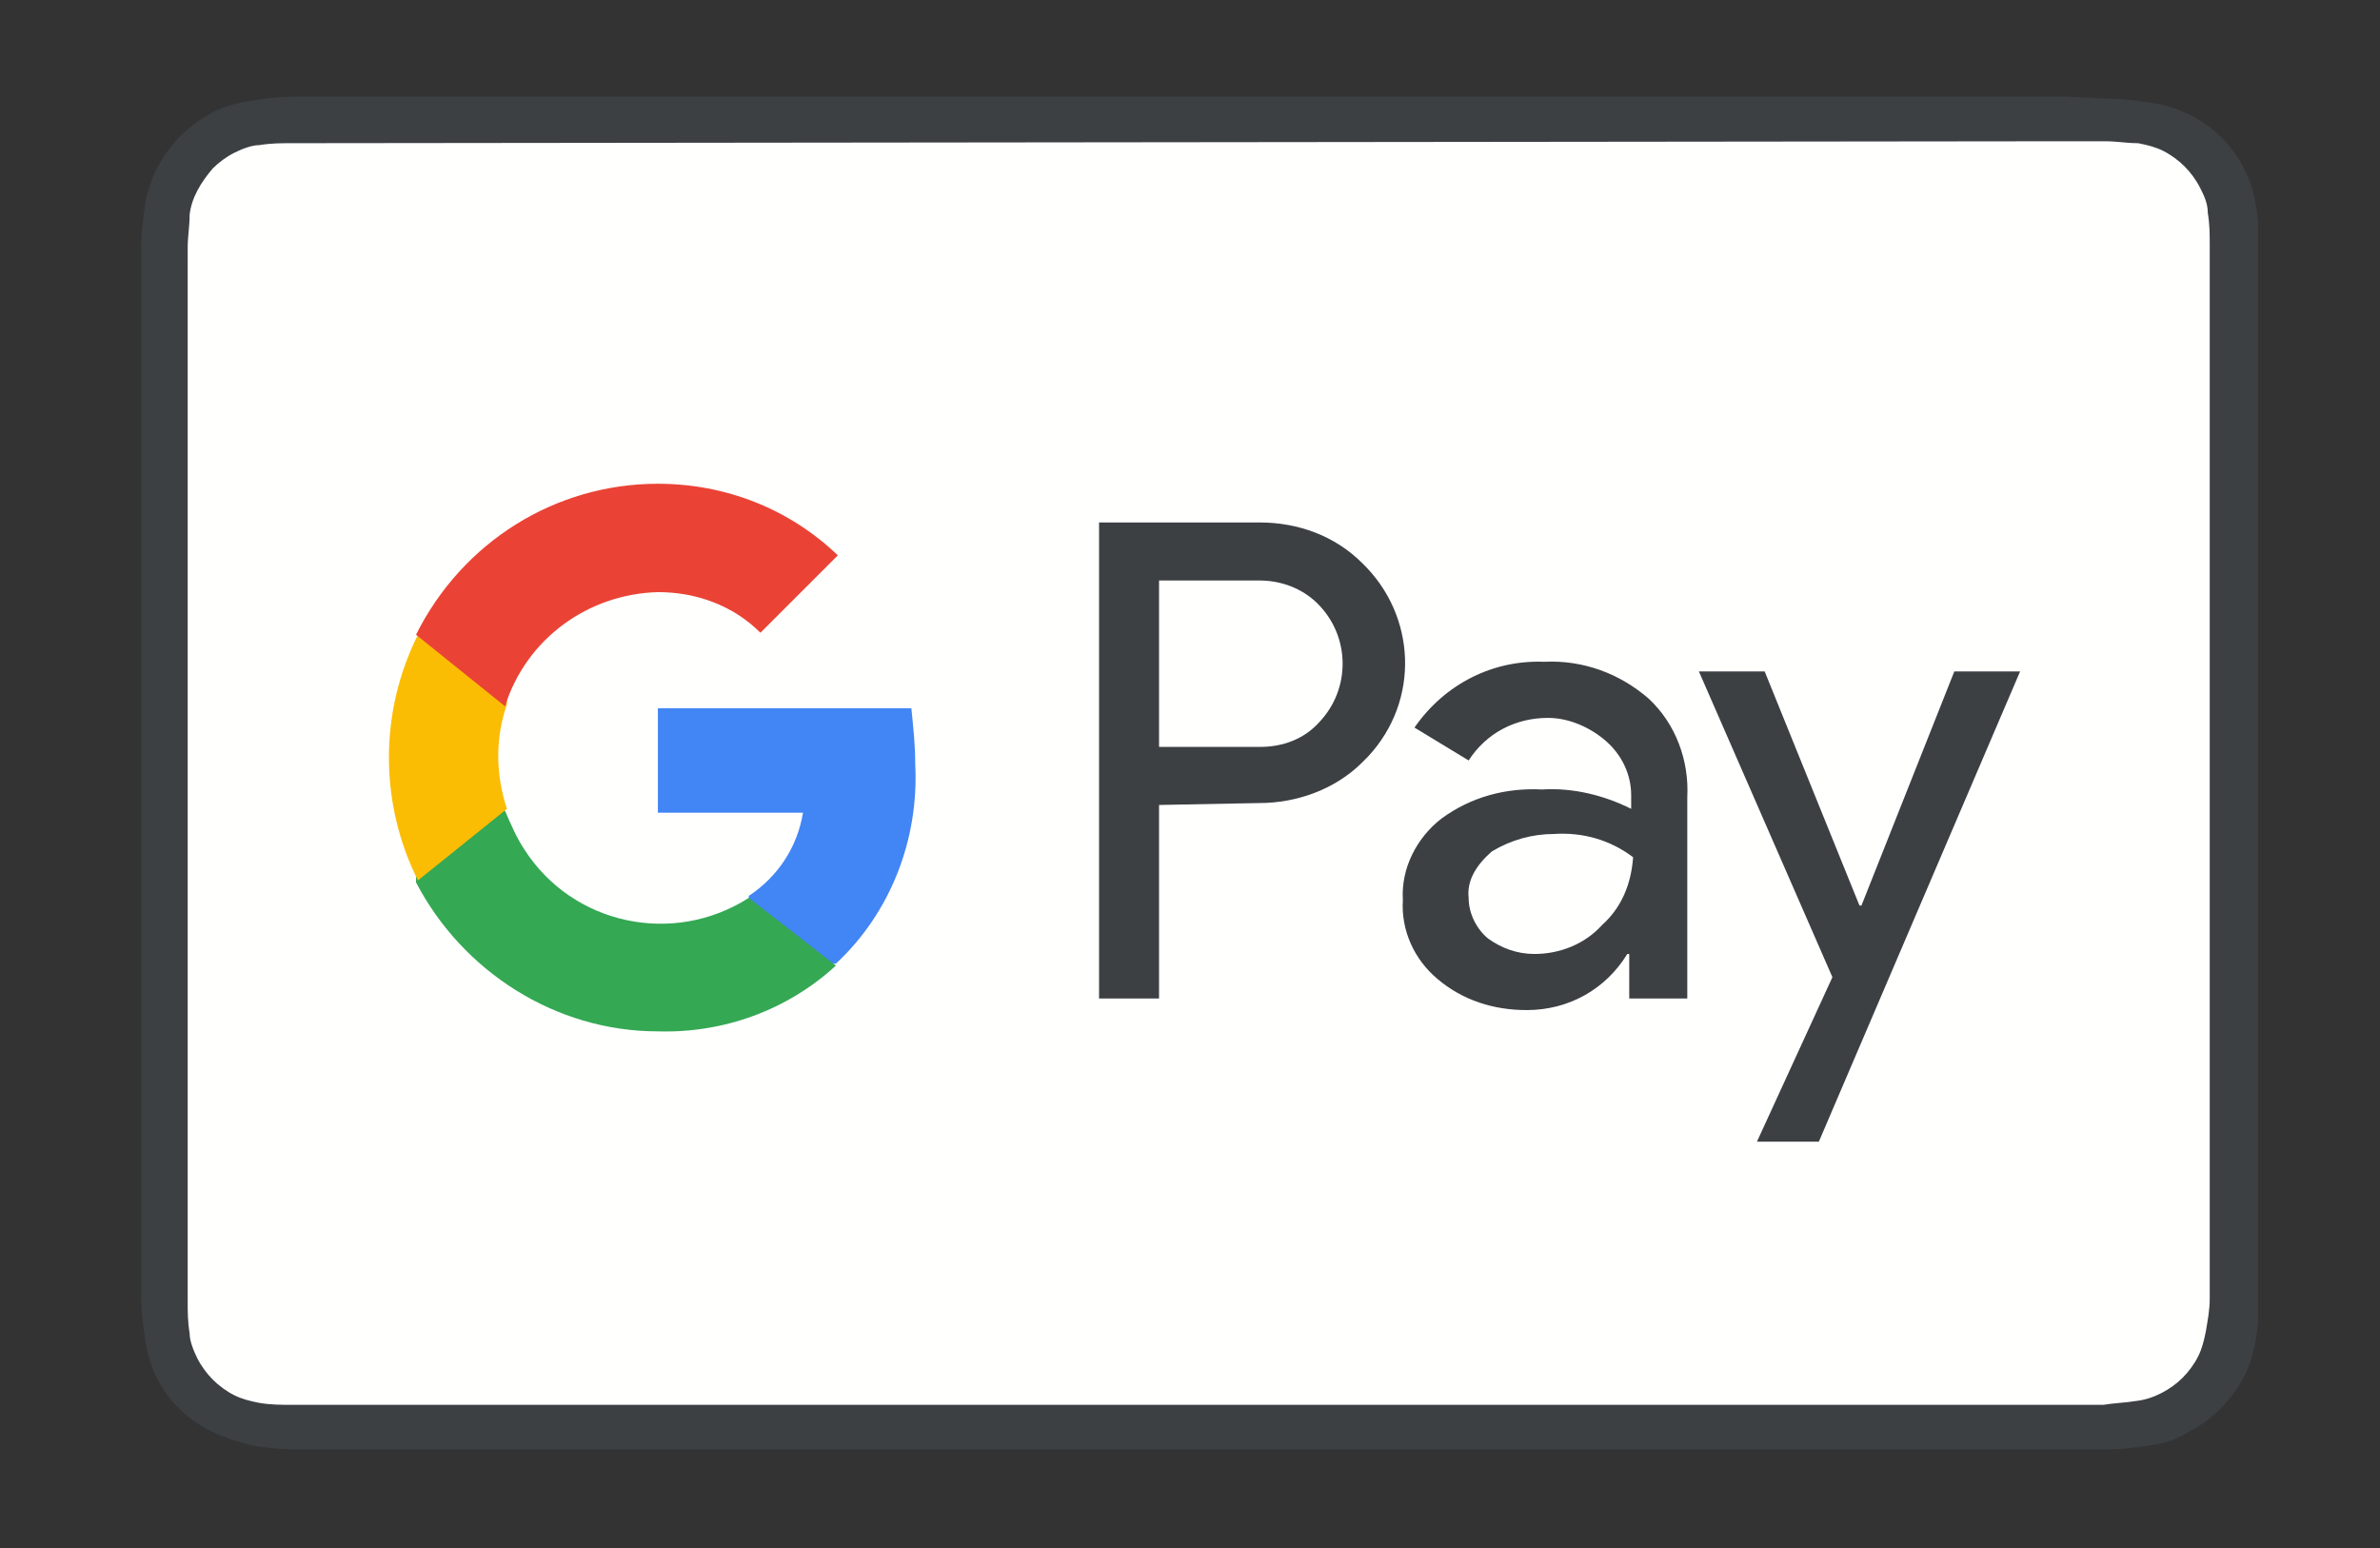 <?xml version="1.0" encoding="utf-8"?>
<!-- Generator: Adobe Illustrator 27.9.4, SVG Export Plug-In . SVG Version: 9.03 Build 54784)  -->
<svg version="1.1" id="Layer_1" xmlns="http://www.w3.org/2000/svg" xmlns:xlink="http://www.w3.org/1999/xlink" x="0px" y="0px"
	 viewBox="0 0 123 80" style="enable-background:new 0 0 123 80;" xml:space="preserve">
<rect x="0" y="0" width="123" height="80" fill="#333333" stroke="none"/>
<style type="text/css">
	.st0{clip-path:url(#SVGID_00000091711342460498581850000013940309755155622301_);}
	.st1{clip-path:url(#SVGID_00000100345228619011581630000002424162793246321537_);}
	.st2{fill-rule:evenodd;clip-rule:evenodd;fill:#3C4043;}
	.st3{fill-rule:evenodd;clip-rule:evenodd;fill:#FFFFFE;}
	.st4{fill:#3C4043;}
	.st5{fill-rule:evenodd;clip-rule:evenodd;fill:#4285F4;}
	.st6{fill-rule:evenodd;clip-rule:evenodd;fill:#34A853;}
	.st7{fill-rule:evenodd;clip-rule:evenodd;fill:#FBBC04;}
	.st8{fill-rule:evenodd;clip-rule:evenodd;fill:#EA4335;}
</style>
<g>
	<g>
		<defs>
			<rect id="SVGID_1_" x="7.3" y="5" width="109.4" height="70"/>
		</defs>
		<clipPath id="SVGID_00000054972360148050948420000000780170206179305365_">
			<use xlink:href="#SVGID_1_"  style="overflow:visible;"/>
		</clipPath>
		<g style="clip-path:url(#SVGID_00000054972360148050948420000000780170206179305365_);">
			<g>
				<g>
					<defs>
						<rect id="SVGID_00000151540416233029979690000004765251582462112188_" x="7.3" y="5" width="109.4" height="70"/>
					</defs>
					<clipPath id="SVGID_00000086661989366302874480000005245267426372662700_">
						<use xlink:href="#SVGID_00000151540416233029979690000004765251582462112188_"  style="overflow:visible;"/>
					</clipPath>
					<g style="clip-path:url(#SVGID_00000086661989366302874480000005245267426372662700_);">
						<path class="st2" d="M106.8,5H15c-0.7,0-1.3,0.1-2,0.2s-1.4,0.3-2,0.6c-1.9,1-3.2,2.8-3.5,4.8c-0.1,0.7-0.2,1.4-0.2,2.1
							c0,0.3,0,0.6,0,0.9v52.6c0,0.3,0,0.6,0,0.9c0,0.7,0.1,1.4,0.2,2.1s0.3,1.4,0.6,2c0.6,1.2,1.6,2.2,2.9,2.8
							c0.6,0.3,1.3,0.5,2,0.7c0.7,0.1,1.4,0.2,2.1,0.2H109c0.7,0,1.4-0.1,2.1-0.2c0.7-0.1,1.4-0.3,2-0.7c1.2-0.6,2.2-1.6,2.9-2.9
							c0.3-0.6,0.5-1.3,0.6-2s0.2-1.4,0.2-2.1c0-0.3,0-0.6,0-0.9V13.7c0-0.3,0-0.6,0-0.9c0-0.7-0.1-1.4-0.2-2.1
							c-0.3-2.1-1.6-3.9-3.5-4.8c-0.6-0.3-1.3-0.5-2-0.6s-1.4-0.2-2.1-0.2L106.8,5"/>
						<path class="st3" d="M106.8,7.3h2c0.6,0,1.1,0.1,1.7,0.1c0.5,0.1,0.9,0.2,1.3,0.4c0.4,0.2,0.8,0.5,1.1,0.8s0.6,0.7,0.8,1.1
							c0.2,0.4,0.4,0.8,0.4,1.3c0.1,0.6,0.1,1.1,0.1,1.7c0,0.3,0,0.6,0,0.9s0,0.7,0,1.1v50.4c0,0.4,0,0.7,0,1.1s0,0.6,0,0.9
							c0,0.6-0.1,1.1-0.2,1.7c-0.1,0.5-0.2,0.9-0.4,1.3s-0.5,0.8-0.8,1.1c-0.6,0.6-1.5,1.1-2.4,1.2c-0.6,0.1-1.1,0.1-1.7,0.2H15.1
							c-0.6,0-1.1,0-1.7-0.1c-0.5-0.1-0.9-0.2-1.3-0.4c-0.4-0.2-0.8-0.5-1.1-0.8c-0.3-0.3-0.6-0.7-0.8-1.1c-0.2-0.4-0.4-0.9-0.4-1.3
							c-0.1-0.6-0.1-1.1-0.1-1.7c0-0.3,0-0.6,0-0.9V13.7c0-0.3,0-0.6,0-0.9c0-0.6,0.1-1.1,0.1-1.7c0.1-0.9,0.6-1.7,1.2-2.4
							c0.3-0.3,0.7-0.6,1.1-0.8c0.4-0.2,0.9-0.4,1.3-0.4c0.6-0.1,1.1-0.1,1.7-0.1L106.8,7.3"/>
						<path class="st4" d="M59.9,41.6v10h-3.1V27h8.3c2,0,3.9,0.7,5.3,2.1c2.8,2.7,3,7.1,0.3,10l-0.3,0.3c-1.4,1.4-3.4,2.1-5.3,2.1
							L59.9,41.6z M59.9,30v8.6h5.2c1.2,0,2.3-0.4,3.1-1.3c1.6-1.7,1.6-4.4-0.1-6.1c-0.8-0.8-1.9-1.2-3-1.2L59.9,30z"/>
						<path class="st4" d="M79.8,34.2c2-0.1,3.9,0.6,5.4,1.9c1.4,1.3,2.1,3.2,2,5.1v10.4h-3v-2.3h-0.1c-1.1,1.8-3,2.9-5.2,2.9
							c-1.7,0-3.3-0.5-4.6-1.6c-1.2-1-1.9-2.5-1.8-4.1c-0.1-1.6,0.7-3.2,2-4.2c1.5-1.1,3.3-1.6,5.2-1.5c1.6-0.1,3.2,0.3,4.6,1v-0.7
							c0-1.1-0.5-2.1-1.3-2.8s-1.9-1.2-3-1.2c-1.7,0-3.2,0.8-4.1,2.2l-2.8-1.7C74.7,35.3,77.2,34.1,79.8,34.2 M75.9,46.4
							c0,0.8,0.4,1.6,1,2.1c0.7,0.5,1.5,0.8,2.4,0.8c1.3,0,2.6-0.5,3.5-1.5c1-0.9,1.5-2.1,1.6-3.5c-1.2-0.9-2.6-1.3-4.1-1.2
							c-1.1,0-2.2,0.3-3.2,0.9C76.3,44.7,75.8,45.5,75.9,46.4"/>
						<polygon class="st2" points="104.4,34.7 94,59 90.8,59 94.7,50.5 87.8,34.7 91.2,34.7 96.1,46.8 96.2,46.8 101,34.7 						"/>
						<path class="st5" d="M47.3,39.5c0-1-0.1-1.9-0.2-2.9H34V42h7.5c-0.3,1.8-1.3,3.3-2.8,4.3v3.5h4.5C46,47.2,47.5,43.4,47.3,39.5
							"/>
						<path class="st6" d="M34,53.3c3.4,0.1,6.7-1.1,9.2-3.4l-4.5-3.5c-3.9,2.5-9.1,1.4-11.6-2.5c-0.4-0.6-0.7-1.3-1-2h-4.6v3.7
							C23.9,50.2,28.7,53.3,34,53.3"/>
						<path class="st7" d="M26.2,41.8c-0.6-1.8-0.6-3.7,0-5.4v-3.6h-4.6c-2,4-2,8.7,0,12.7L26.2,41.8z"/>
						<path class="st8" d="M34,30.6c2,0,3.9,0.7,5.3,2.1l4-4C40.8,26.3,37.5,25,34,25c-5.3,0-10.1,3-12.5,7.8l4.6,3.7
							C27.2,33,30.4,30.7,34,30.6"/>
					</g>
				</g>
			</g>
		</g>
	</g>
</g>
</svg>
